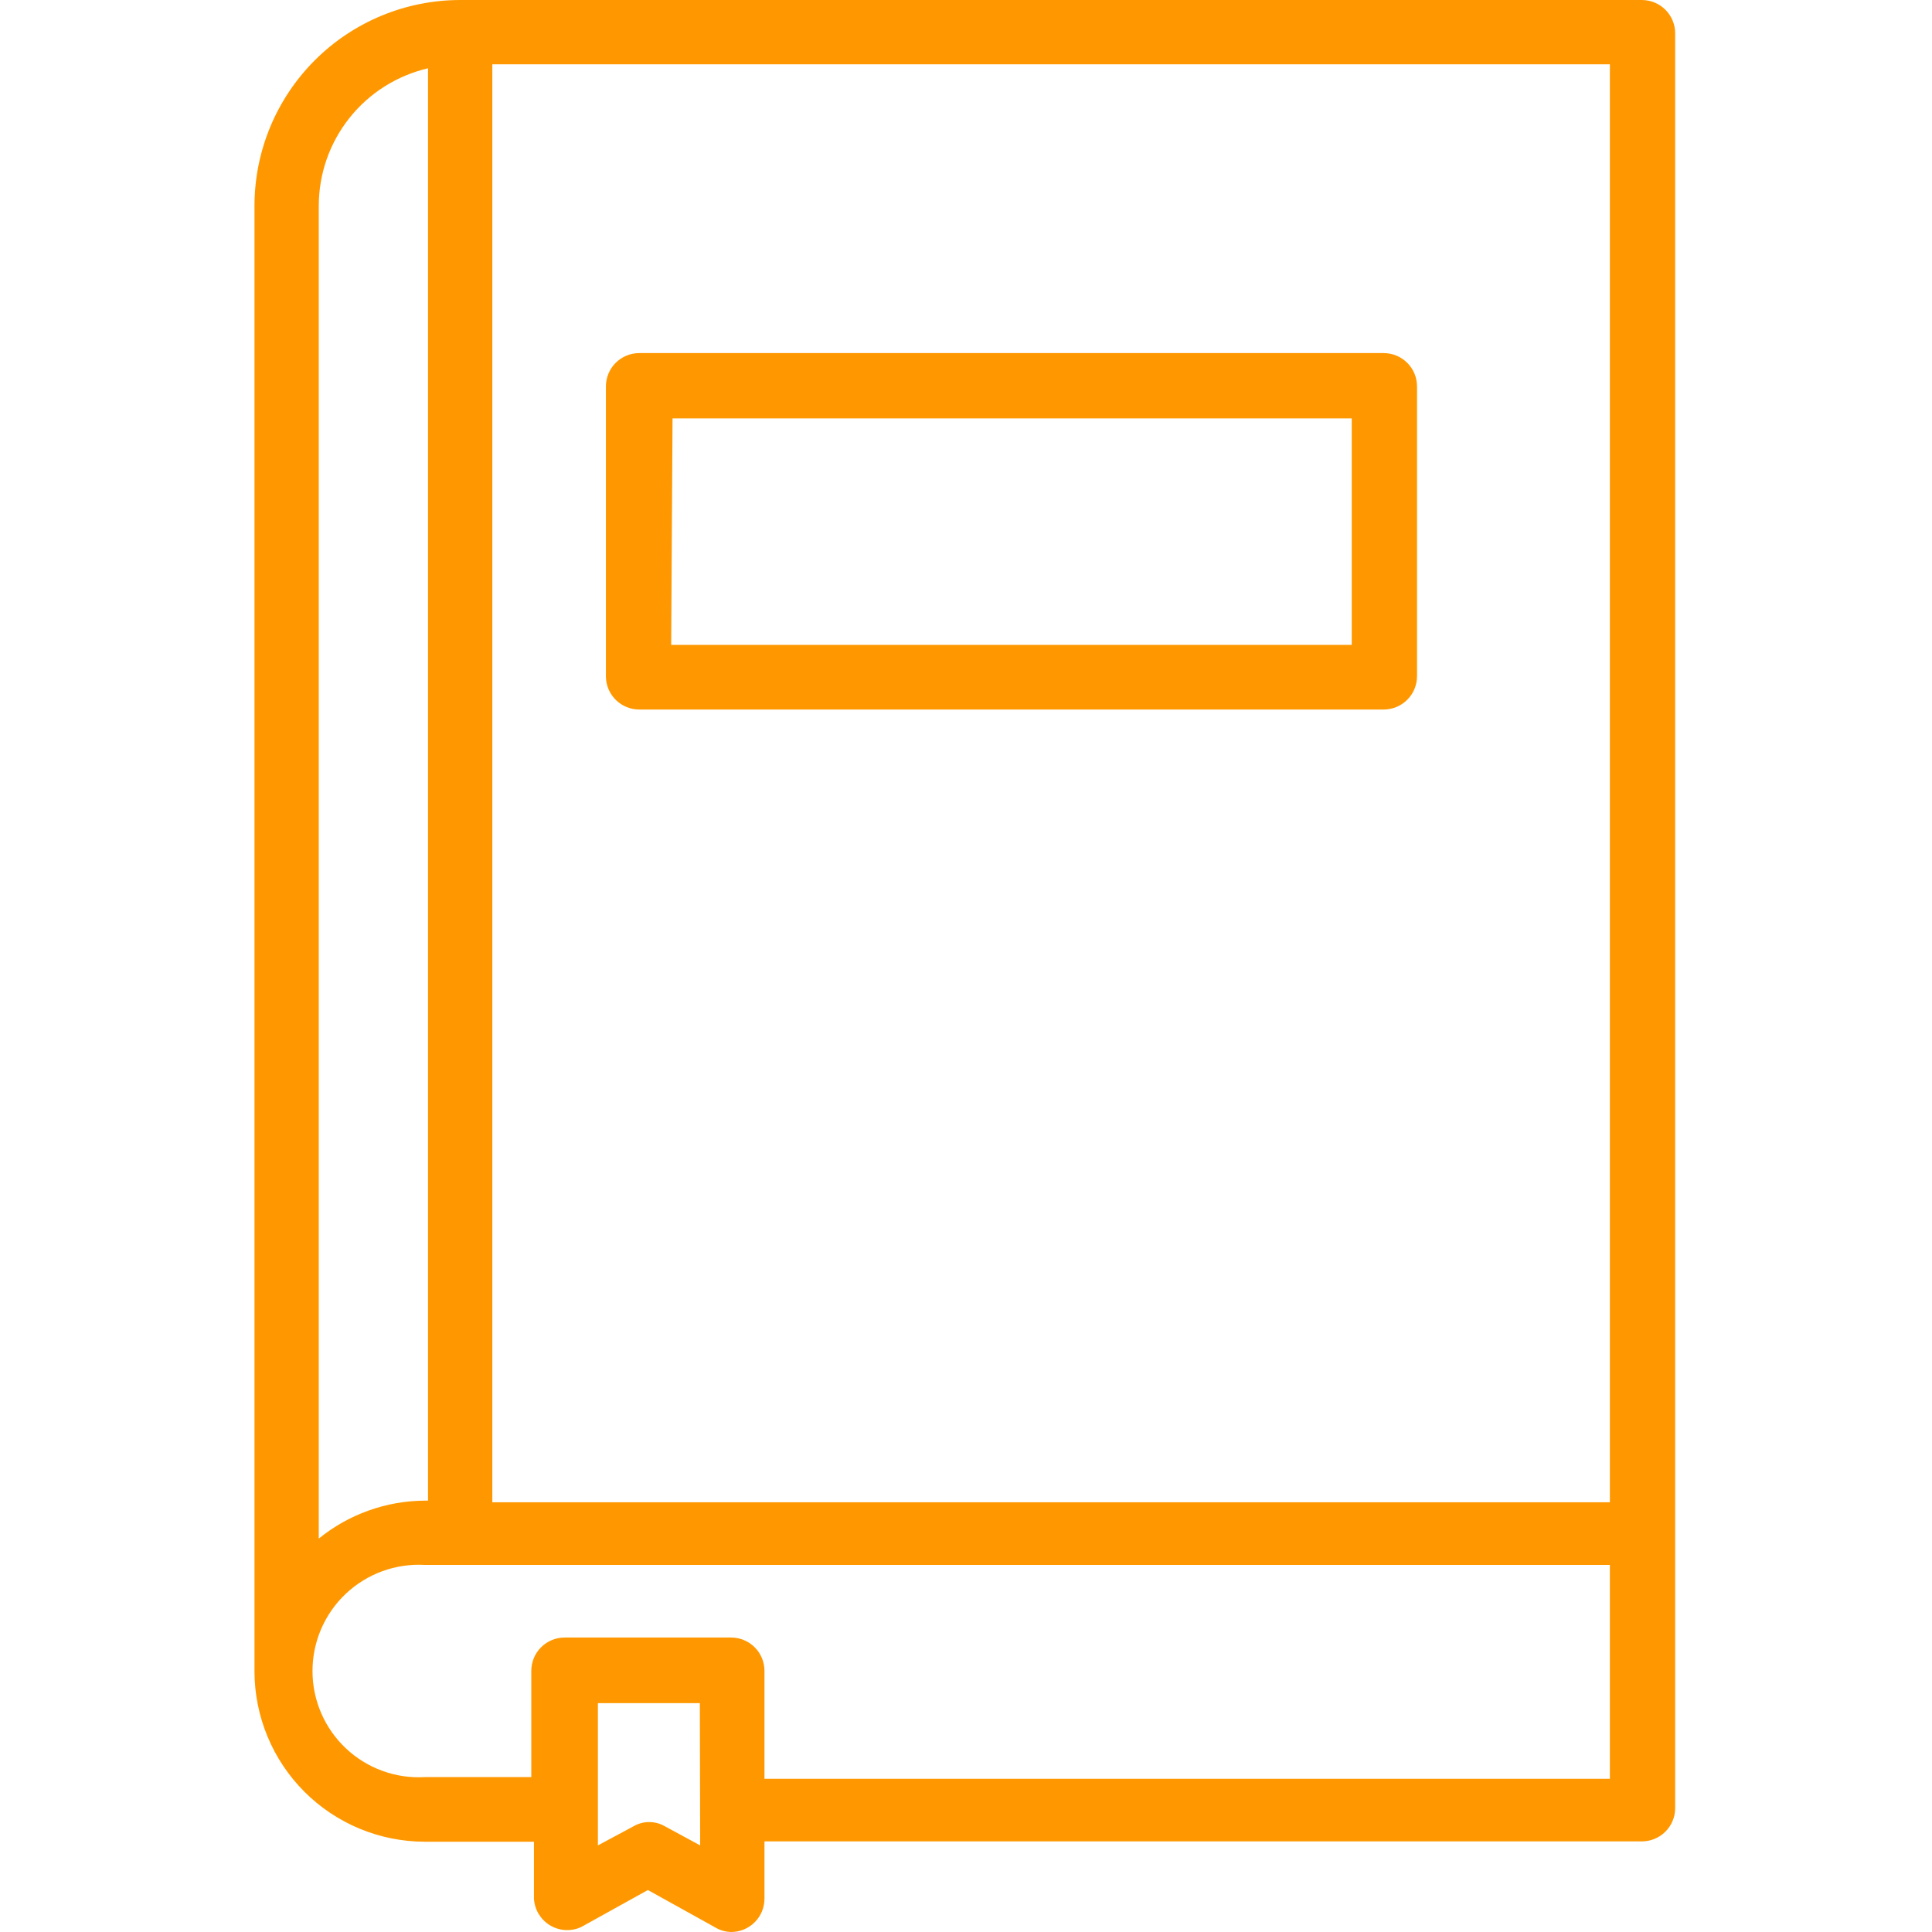 <svg xmlns="http://www.w3.org/2000/svg" xmlns:xlink="http://www.w3.org/1999/xlink" width="500" zoomAndPan="magnify" viewBox="0 0 375 375" height="500" preserveAspectRatio="xMidYMid meet" version="1.0"><path fill="#ff9800" d="M 318.684 0 L 89.289 0 C 87.98 0.004 86.68 0.066 85.379 0.199 C 84.082 0.328 82.789 0.52 81.508 0.777 C 80.23 1.035 78.965 1.352 77.715 1.73 C 76.465 2.113 75.238 2.555 74.031 3.055 C 72.824 3.555 71.648 4.113 70.496 4.73 C 69.344 5.348 68.227 6.016 67.141 6.742 C 66.055 7.469 65.008 8.246 63.996 9.074 C 62.988 9.902 62.023 10.781 61.098 11.703 C 60.176 12.625 59.301 13.594 58.469 14.602 C 57.641 15.613 56.863 16.66 56.137 17.746 C 55.414 18.832 54.742 19.949 54.125 21.102 C 53.508 22.25 52.949 23.43 52.449 24.637 C 51.949 25.844 51.508 27.07 51.129 28.32 C 50.746 29.57 50.43 30.832 50.172 32.113 C 49.918 33.395 49.723 34.684 49.594 35.984 C 49.465 37.285 49.398 38.586 49.395 39.891 L 49.395 324.375 C 49.395 325.457 49.449 326.539 49.555 327.617 C 49.66 328.691 49.82 329.762 50.031 330.824 C 50.242 331.887 50.504 332.938 50.816 333.973 C 51.133 335.008 51.496 336.027 51.91 337.027 C 52.324 338.027 52.785 339.008 53.293 339.961 C 53.805 340.918 54.359 341.844 54.961 342.746 C 55.562 343.648 56.207 344.516 56.891 345.355 C 57.578 346.191 58.305 346.992 59.07 347.762 C 59.832 348.527 60.633 349.254 61.469 349.941 C 62.305 350.629 63.176 351.273 64.074 351.879 C 64.973 352.48 65.902 353.035 66.855 353.547 C 67.809 354.059 68.785 354.523 69.785 354.941 C 70.785 355.355 71.805 355.723 72.84 356.039 C 73.875 356.355 74.922 356.617 75.984 356.832 C 77.047 357.043 78.117 357.203 79.195 357.312 C 80.27 357.422 81.352 357.477 82.434 357.477 L 103.641 357.477 L 103.641 368.535 C 103.656 368.797 103.688 369.059 103.734 369.316 C 103.781 369.574 103.844 369.828 103.922 370.082 C 104 370.332 104.09 370.578 104.199 370.816 C 104.305 371.059 104.43 371.289 104.562 371.516 C 104.699 371.738 104.852 371.953 105.012 372.16 C 105.176 372.367 105.348 372.566 105.535 372.75 C 105.723 372.934 105.918 373.109 106.125 373.27 C 106.332 373.434 106.551 373.578 106.777 373.715 C 107 373.852 107.234 373.973 107.473 374.078 C 107.715 374.184 107.961 374.277 108.211 374.352 C 108.465 374.43 108.719 374.488 108.977 374.535 C 109.238 374.582 109.496 374.609 109.758 374.625 C 110.023 374.637 110.285 374.637 110.547 374.617 C 110.809 374.598 111.07 374.566 111.328 374.516 C 111.586 374.465 111.84 374.398 112.09 374.316 C 112.34 374.238 112.582 374.141 112.82 374.031 L 125.754 366.852 L 138.684 374.031 C 139.676 374.645 140.754 374.969 141.918 375 C 142.34 375 142.762 374.957 143.18 374.875 C 143.594 374.793 144 374.672 144.391 374.508 C 144.785 374.344 145.156 374.145 145.508 373.91 C 145.863 373.676 146.188 373.406 146.488 373.105 C 146.789 372.805 147.059 372.48 147.293 372.125 C 147.527 371.773 147.727 371.402 147.891 371.008 C 148.055 370.617 148.176 370.211 148.258 369.797 C 148.34 369.379 148.383 368.957 148.383 368.535 L 148.383 357.414 L 318.684 357.414 C 319.109 357.414 319.527 357.371 319.945 357.289 C 320.363 357.207 320.766 357.086 321.16 356.922 C 321.551 356.758 321.922 356.559 322.277 356.324 C 322.629 356.09 322.957 355.82 323.258 355.52 C 323.555 355.219 323.824 354.895 324.059 354.539 C 324.297 354.188 324.496 353.816 324.656 353.422 C 324.82 353.031 324.941 352.625 325.027 352.211 C 325.109 351.793 325.148 351.371 325.148 350.949 L 325.148 6.465 C 325.148 6.039 325.109 5.621 325.027 5.203 C 324.941 4.789 324.82 4.383 324.656 3.992 C 324.496 3.598 324.297 3.227 324.059 2.875 C 323.824 2.52 323.555 2.195 323.258 1.895 C 322.957 1.594 322.629 1.324 322.277 1.09 C 321.922 0.855 321.551 0.656 321.16 0.492 C 320.766 0.328 320.363 0.207 319.945 0.125 C 319.527 0.043 319.109 0 318.684 0 Z M 61.875 39.891 C 61.879 38.359 62.008 36.836 62.27 35.324 C 62.527 33.809 62.91 32.332 63.418 30.883 C 63.926 29.434 64.551 28.039 65.293 26.695 C 66.035 25.355 66.887 24.082 67.84 22.883 C 68.797 21.68 69.844 20.57 70.988 19.547 C 72.129 18.52 73.348 17.598 74.648 16.781 C 75.945 15.961 77.301 15.254 78.715 14.664 C 80.133 14.07 81.586 13.602 83.082 13.254 L 83.082 291.273 L 82.434 291.273 C 78.688 291.297 75.051 291.941 71.527 293.203 C 68 294.469 64.781 296.281 61.875 298.641 Z M 135.902 358.191 L 128.984 354.441 C 128.062 353.922 127.07 353.664 126.012 353.664 C 124.953 353.664 123.961 353.922 123.039 354.441 L 116.055 358.191 L 116.055 330.582 L 135.84 330.582 Z M 312.477 345.258 L 148.383 345.258 L 148.383 324.309 C 148.383 323.887 148.34 323.465 148.258 323.051 C 148.176 322.633 148.055 322.227 147.891 321.836 C 147.727 321.445 147.527 321.07 147.293 320.719 C 147.059 320.367 146.789 320.039 146.488 319.738 C 146.188 319.438 145.863 319.172 145.508 318.934 C 145.156 318.699 144.785 318.5 144.391 318.336 C 144 318.176 143.594 318.051 143.18 317.969 C 142.762 317.887 142.34 317.844 141.918 317.844 L 109.59 317.844 C 109.164 317.844 108.746 317.887 108.328 317.969 C 107.91 318.051 107.508 318.176 107.113 318.336 C 106.723 318.5 106.352 318.699 105.996 318.934 C 105.645 319.172 105.316 319.438 105.02 319.738 C 104.719 320.039 104.449 320.367 104.215 320.719 C 103.977 321.07 103.777 321.445 103.617 321.836 C 103.453 322.227 103.332 322.633 103.25 323.051 C 103.164 323.465 103.125 323.887 103.125 324.309 L 103.125 344.934 L 82.434 344.934 C 81.734 344.973 81.035 344.977 80.34 344.945 C 79.641 344.914 78.945 344.848 78.25 344.746 C 77.559 344.641 76.875 344.504 76.195 344.332 C 75.52 344.16 74.852 343.953 74.195 343.711 C 73.535 343.473 72.895 343.199 72.266 342.895 C 71.637 342.586 71.023 342.25 70.43 341.883 C 69.832 341.516 69.258 341.117 68.703 340.691 C 68.148 340.262 67.617 339.809 67.109 339.328 C 66.602 338.848 66.117 338.344 65.66 337.812 C 65.203 337.285 64.777 336.73 64.375 336.16 C 63.973 335.586 63.605 334.992 63.262 334.383 C 62.922 333.77 62.613 333.145 62.336 332.5 C 62.059 331.859 61.816 331.203 61.605 330.535 C 61.398 329.871 61.223 329.191 61.078 328.508 C 60.938 327.824 60.832 327.133 60.762 326.438 C 60.691 325.738 60.656 325.043 60.656 324.344 C 60.656 323.645 60.691 322.945 60.762 322.25 C 60.832 321.555 60.938 320.863 61.078 320.176 C 61.223 319.492 61.398 318.816 61.605 318.148 C 61.816 317.48 62.059 316.828 62.336 316.184 C 62.613 315.543 62.922 314.914 63.262 314.305 C 63.605 313.691 63.973 313.102 64.375 312.527 C 64.777 311.953 65.203 311.402 65.66 310.871 C 66.117 310.344 66.602 309.836 67.109 309.355 C 67.617 308.875 68.148 308.422 68.703 307.996 C 69.258 307.57 69.832 307.172 70.43 306.805 C 71.023 306.434 71.637 306.098 72.266 305.793 C 72.895 305.488 73.535 305.215 74.195 304.973 C 74.852 304.734 75.52 304.527 76.195 304.355 C 76.875 304.18 77.559 304.043 78.25 303.941 C 78.945 303.84 79.641 303.77 80.34 303.738 C 81.035 303.707 81.734 303.711 82.434 303.75 L 312.477 303.75 Z M 312.477 291.594 L 95.559 291.594 L 95.559 12.477 L 312.477 12.477 Z M 312.477 291.594 " fill-opacity="1" fill-rule="nonzero"/><path fill="#ff9800" d="M 124.07 137.715 L 268.578 137.715 C 269 137.715 269.422 137.676 269.836 137.59 C 270.254 137.508 270.66 137.387 271.051 137.223 C 271.441 137.062 271.816 136.863 272.168 136.625 C 272.523 136.391 272.848 136.121 273.148 135.82 C 273.449 135.523 273.715 135.195 273.953 134.844 C 274.188 134.488 274.387 134.117 274.551 133.723 C 274.711 133.332 274.836 132.926 274.918 132.512 C 275 132.094 275.043 131.676 275.043 131.25 L 275.043 75 C 275.043 74.574 275 74.156 274.918 73.738 C 274.836 73.32 274.711 72.918 274.551 72.527 C 274.387 72.133 274.188 71.762 273.953 71.406 C 273.715 71.055 273.449 70.727 273.148 70.43 C 272.848 70.129 272.523 69.859 272.168 69.625 C 271.816 69.387 271.441 69.188 271.051 69.027 C 270.66 68.863 270.254 68.742 269.836 68.66 C 269.422 68.574 269 68.535 268.578 68.535 L 124.07 68.535 C 123.648 68.535 123.227 68.574 122.812 68.66 C 122.395 68.742 121.988 68.863 121.598 69.027 C 121.207 69.188 120.832 69.387 120.48 69.625 C 120.129 69.859 119.801 70.129 119.5 70.43 C 119.199 70.727 118.934 71.055 118.695 71.406 C 118.461 71.762 118.262 72.133 118.098 72.527 C 117.938 72.918 117.812 73.324 117.73 73.738 C 117.648 74.156 117.605 74.574 117.605 75 L 117.605 131.445 C 117.621 131.859 117.672 132.273 117.762 132.676 C 117.855 133.082 117.984 133.477 118.152 133.859 C 118.32 134.238 118.523 134.602 118.762 134.941 C 119 135.285 119.27 135.602 119.566 135.891 C 119.867 136.18 120.191 136.441 120.539 136.668 C 120.887 136.895 121.258 137.086 121.641 137.242 C 122.027 137.398 122.426 137.516 122.836 137.598 C 123.242 137.676 123.656 137.715 124.07 137.715 Z M 130.539 81.207 L 262.371 81.207 L 262.371 125.172 L 130.277 125.172 Z M 130.539 81.207 " fill-opacity="1" fill-rule="nonzero"/></svg>